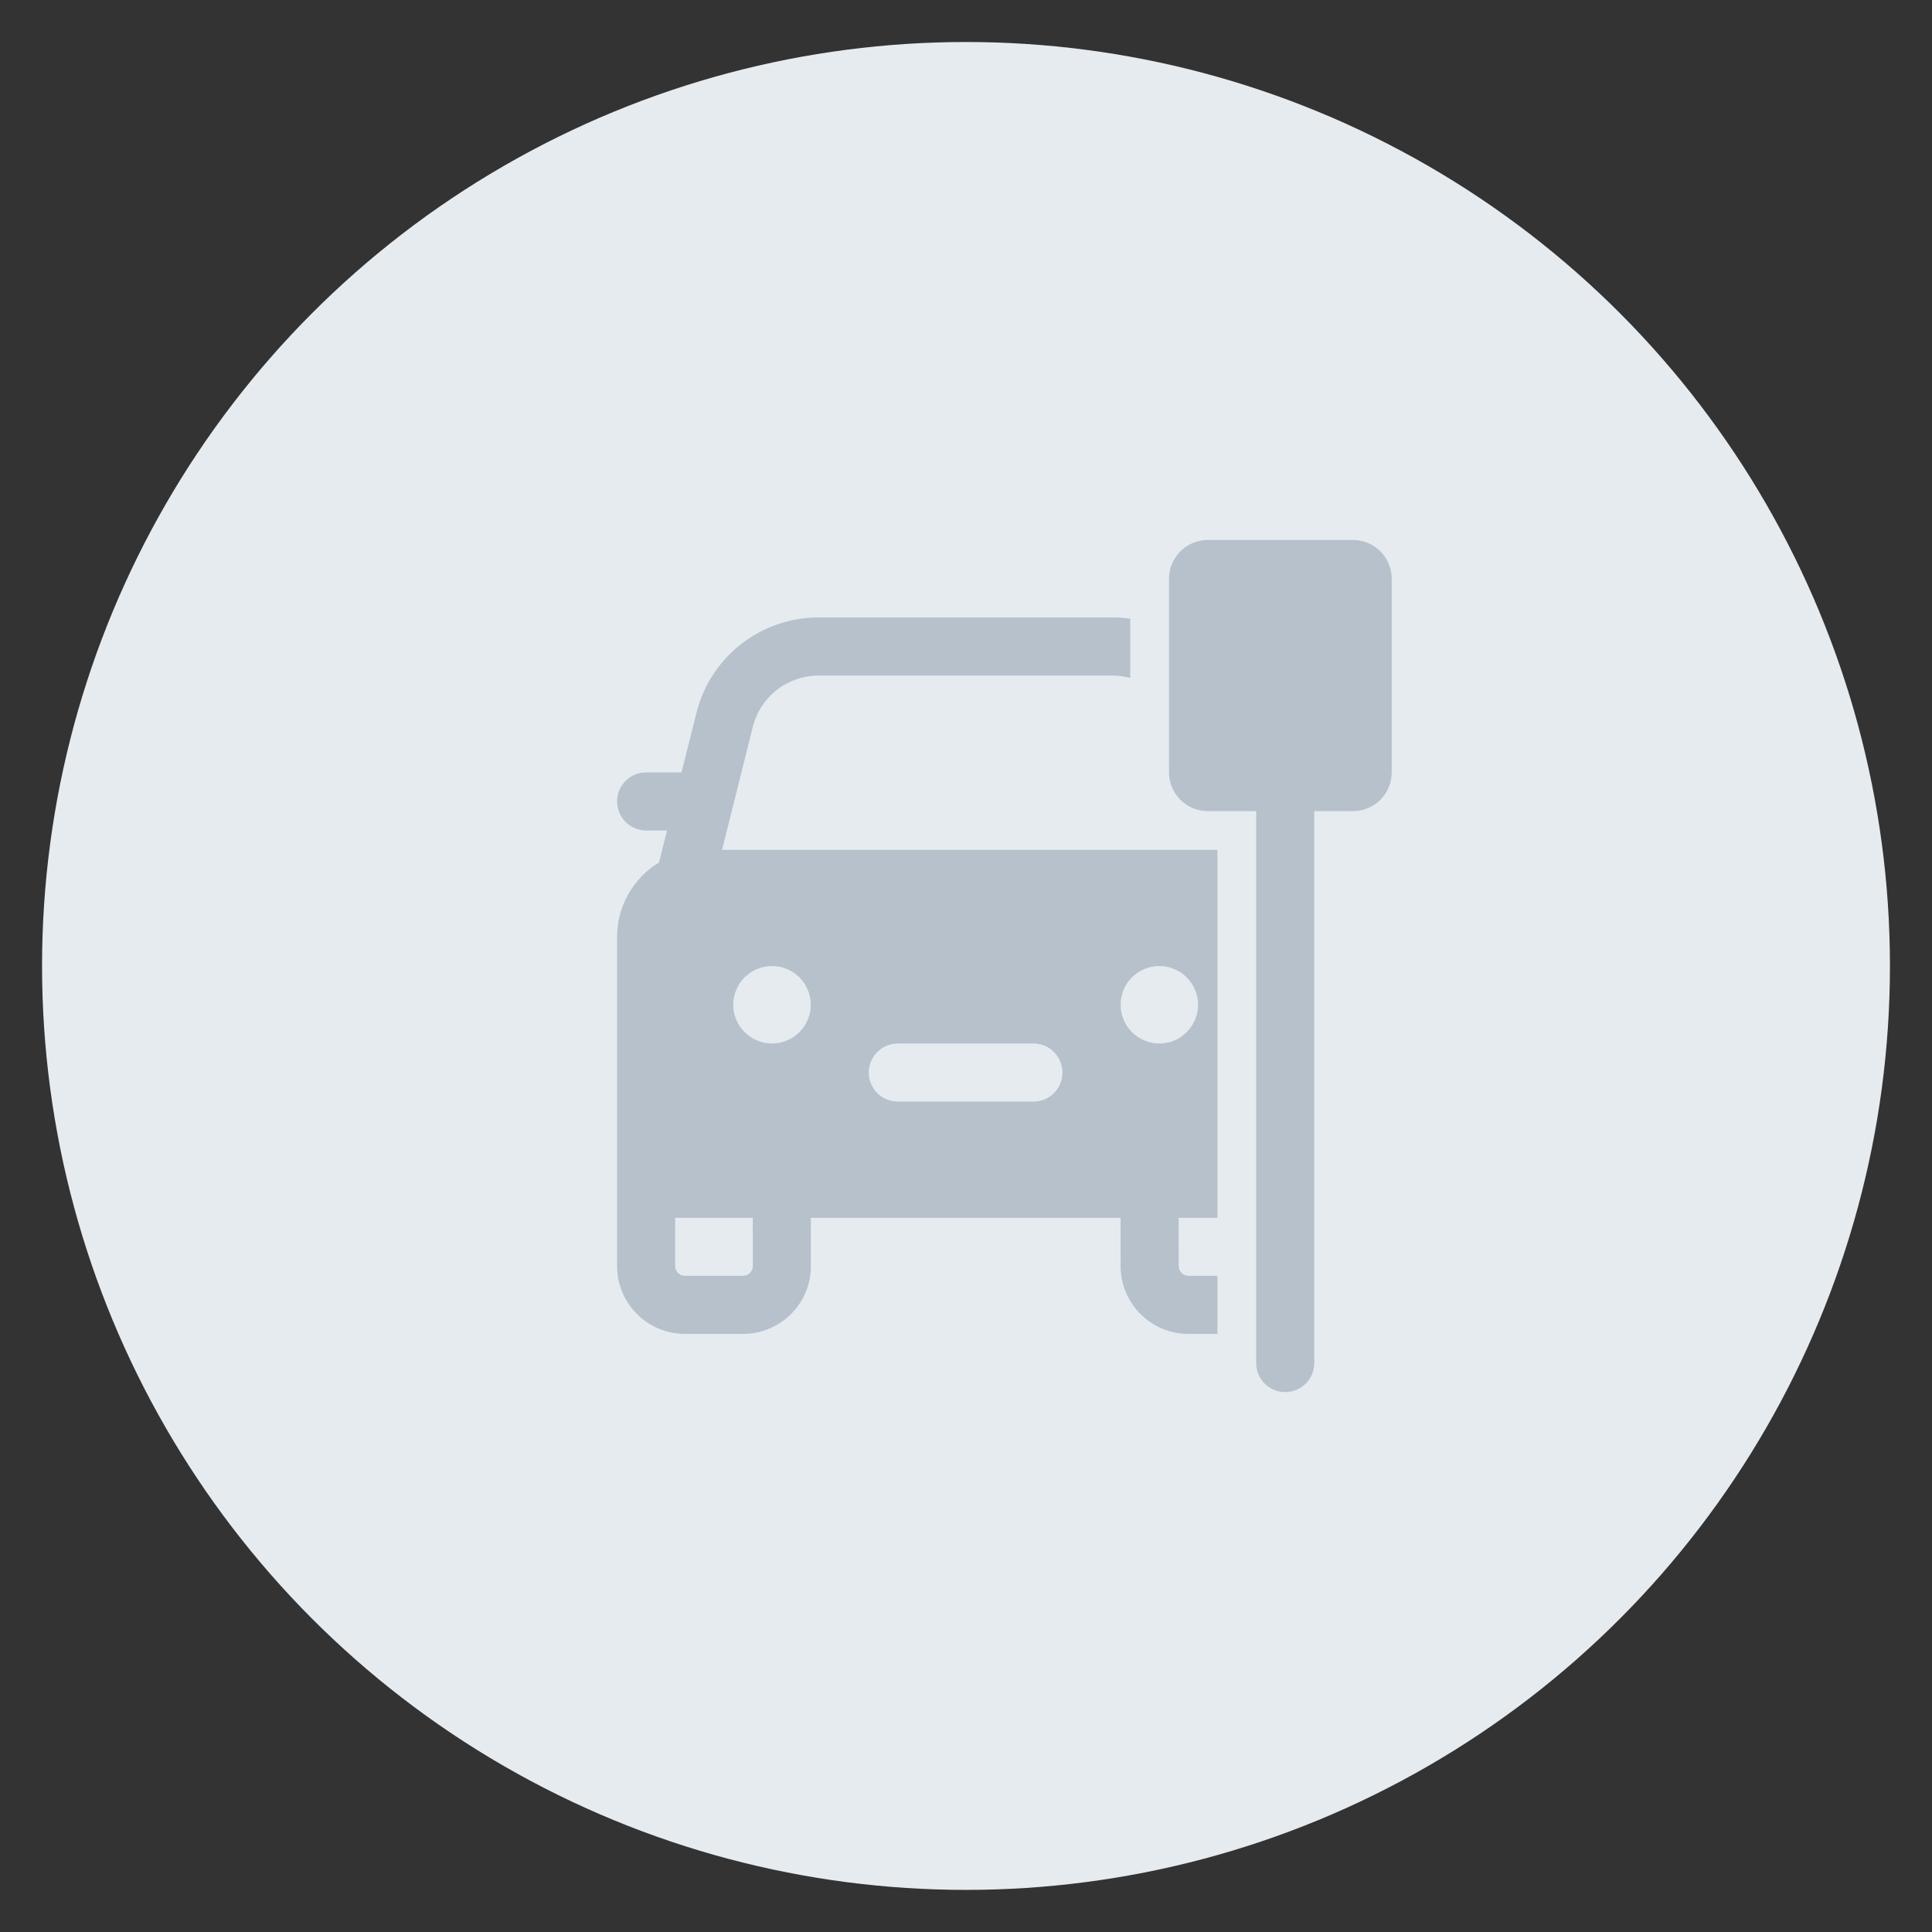 <svg width="43" height="43" viewBox="0 0 43 43" fill="none" xmlns="http://www.w3.org/2000/svg">
<rect x="0" y="0" width="43" height="43" fill="#333333" stroke="none"/>
<circle cx="21.5" cy="21.499" r="19.475" fill="#E6EBF0" stroke="#E6EBF0" stroke-width="2.178"/>
<path d="M26.018 12.88C26.018 12.652 26.109 12.433 26.271 12.271C26.433 12.109 26.652 12.018 26.88 12.018H30.113C30.342 12.018 30.561 12.109 30.723 12.271C30.884 12.433 30.975 12.652 30.975 12.88V17.191C30.975 17.419 30.884 17.639 30.723 17.8C30.561 17.962 30.342 18.053 30.113 18.053H29.251V30.337C29.251 30.508 29.183 30.673 29.062 30.794C28.94 30.915 28.776 30.983 28.605 30.983C28.433 30.983 28.269 30.915 28.147 30.794C28.026 30.673 27.958 30.508 27.958 30.337V18.053H26.88C26.652 18.053 26.433 17.962 26.271 17.8C26.109 17.639 26.018 17.419 26.018 17.191V12.88ZM24.768 13.742C24.899 13.742 25.029 13.751 25.156 13.769V15.087C25.03 15.054 24.899 15.037 24.768 15.036H18.218C17.881 15.036 17.554 15.149 17.289 15.356C17.024 15.563 16.836 15.853 16.754 16.18L16.071 18.915H27.096V27.104H26.233L26.234 28.179C26.234 28.298 26.331 28.395 26.449 28.395H27.096V29.688H26.449C26.049 29.688 25.666 29.529 25.383 29.246C25.1 28.963 24.941 28.579 24.941 28.179L24.94 27.104H18.048V28.179C18.048 28.579 17.889 28.963 17.606 29.246C17.323 29.529 16.939 29.688 16.539 29.688H15.243C14.843 29.688 14.459 29.529 14.176 29.246C13.893 28.963 13.734 28.579 13.734 28.179V20.854C13.734 20.152 14.108 19.536 14.667 19.197L14.845 18.484H14.381C14.225 18.484 14.074 18.427 13.956 18.324C13.838 18.222 13.762 18.08 13.74 17.925L13.734 17.837C13.734 17.681 13.791 17.53 13.894 17.412C13.996 17.294 14.138 17.218 14.293 17.197L14.381 17.191H15.168L15.501 15.865C15.652 15.259 16.002 14.72 16.494 14.336C16.987 13.951 17.594 13.742 18.219 13.742H24.768ZM16.754 27.104H15.027L15.027 28.179C15.027 28.298 15.124 28.395 15.243 28.395H16.539C16.597 28.395 16.651 28.372 16.692 28.331C16.732 28.291 16.755 28.236 16.755 28.179L16.754 27.104ZM23.001 23.225H19.982L19.895 23.231C19.74 23.252 19.598 23.329 19.495 23.447C19.393 23.564 19.336 23.715 19.336 23.871C19.336 24.028 19.393 24.179 19.495 24.296C19.598 24.414 19.74 24.491 19.895 24.512L19.982 24.518H23.001L23.088 24.512C23.25 24.49 23.398 24.407 23.502 24.28C23.605 24.153 23.656 23.991 23.645 23.828C23.634 23.665 23.562 23.512 23.443 23.4C23.323 23.288 23.166 23.225 23.002 23.225M25.803 21.501C25.574 21.501 25.355 21.592 25.193 21.753C25.032 21.915 24.941 22.134 24.941 22.363C24.941 22.591 25.032 22.811 25.193 22.972C25.355 23.134 25.574 23.225 25.803 23.225C26.032 23.225 26.251 23.134 26.412 22.972C26.574 22.811 26.665 22.591 26.665 22.363C26.665 22.134 26.574 21.915 26.412 21.753C26.251 21.592 26.032 21.501 25.803 21.501ZM17.183 21.501C16.954 21.501 16.735 21.592 16.573 21.753C16.411 21.915 16.32 22.134 16.32 22.363C16.32 22.591 16.411 22.811 16.573 22.972C16.735 23.134 16.954 23.225 17.183 23.225C17.411 23.225 17.63 23.134 17.792 22.972C17.954 22.811 18.045 22.591 18.045 22.363C18.045 22.134 17.954 21.915 17.792 21.753C17.63 21.592 17.411 21.501 17.183 21.501Z" fill="#B6C1CC"/>
</svg>
